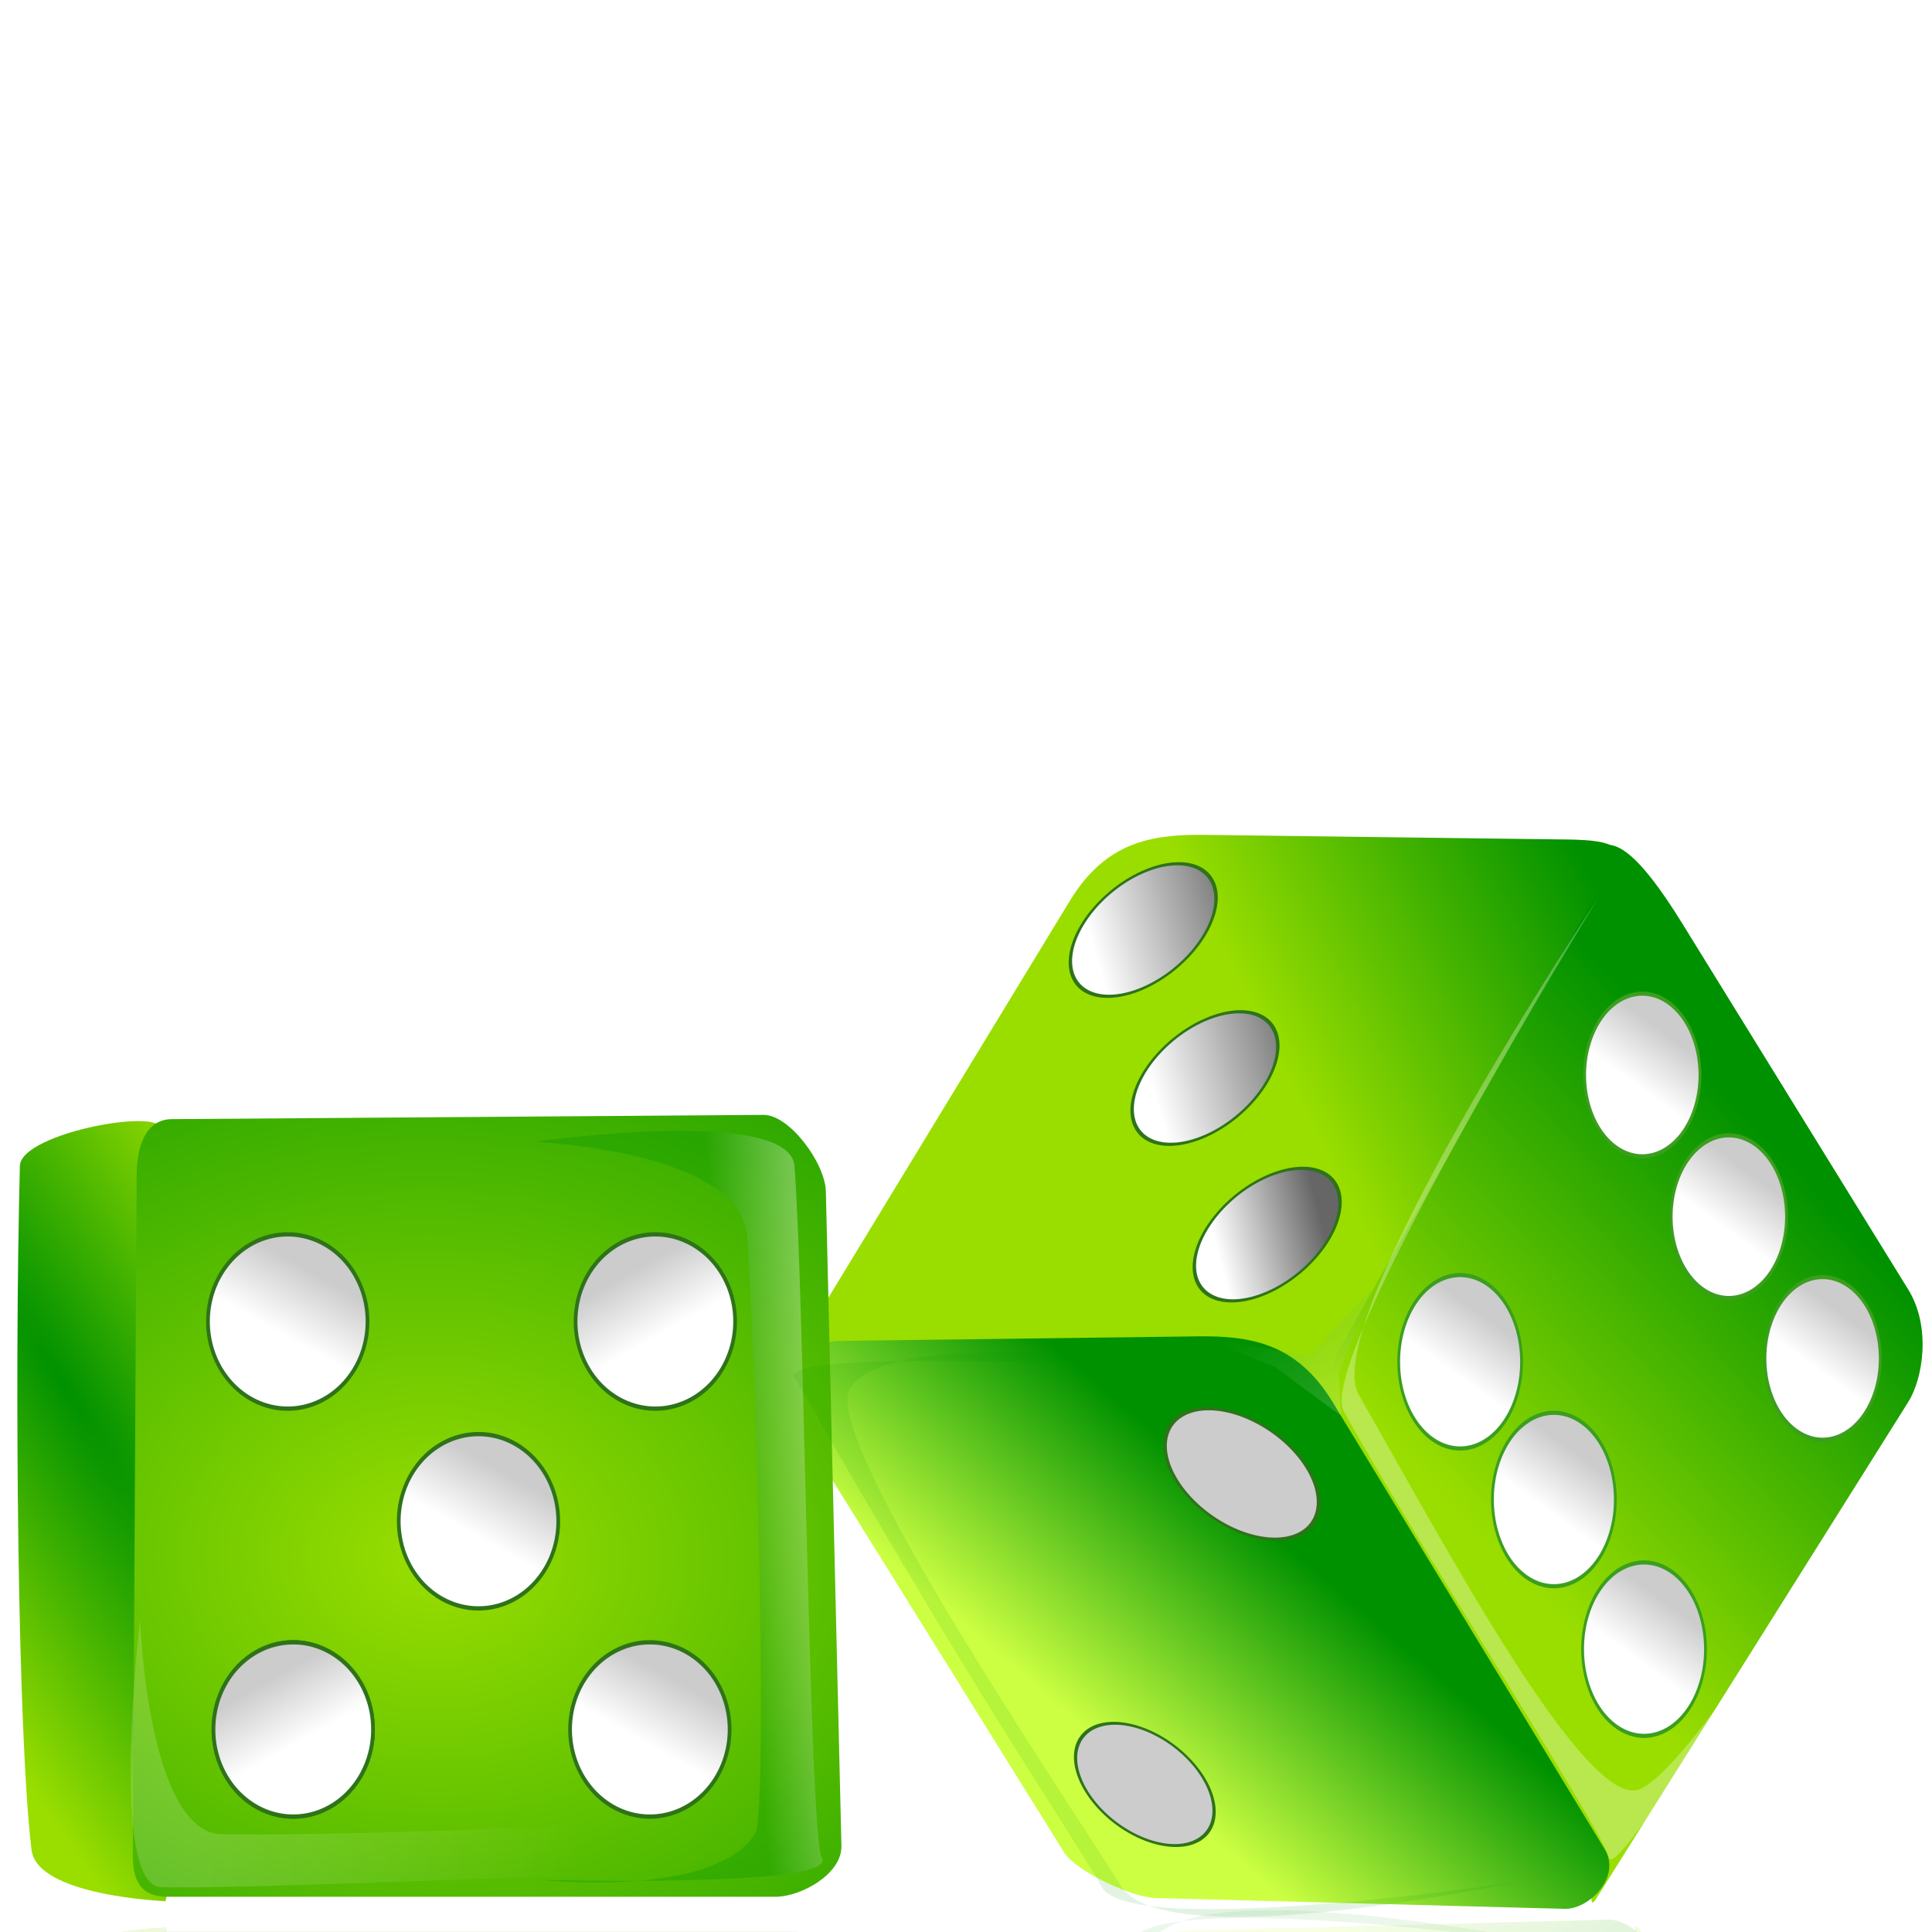 <?xml version="1.0" encoding="UTF-8" standalone="no"?>
<svg
   xmlns:dc="http://purl.org/dc/elements/1.1/"
   xmlns:cc="http://creativecommons.org/ns#"
   xmlns:rdf="http://www.w3.org/1999/02/22-rdf-syntax-ns#"
   xmlns:svg="http://www.w3.org/2000/svg"
   xmlns="http://www.w3.org/2000/svg"
   xmlns:xlink="http://www.w3.org/1999/xlink"
   id="svg4662"
   version="1.1"
   viewBox="0 0 256 256">
  <defs
     id="defs4544">
    <filter
       id="l">
      <feGaussianBlur
         id="feGaussianBlur4481"
         stdDeviation=".408" />
    </filter>
    <filter
       id="k">
      <feGaussianBlur
         id="feGaussianBlur4484"
         stdDeviation="1.711" />
    </filter>
    <filter
       id="j">
      <feGaussianBlur
         id="feGaussianBlur4487"
         stdDeviation="3.809" />
    </filter>
    <filter
       id="aa">
      <feGaussianBlur
         id="feGaussianBlur4490"
         stdDeviation="2.591" />
    </filter>
    <linearGradient
       id="c">
      <stop
         id="stop4493"
         offset="0"
         stop-color="#fff" />
      <stop
         id="stop4495"
         offset="1"
         stop-color="#009100" />
    </linearGradient>
    <linearGradient
       id="h">
      <stop
         id="stop4498"
         offset="0"
         stop-color="#fff" />
      <stop
         id="stop4500"
         offset="1"
         stop-color="#666" />
    </linearGradient>
    <linearGradient
       id="d">
      <stop
         id="stop4503"
         offset="0"
         stop-color="#009100" />
      <stop
         id="stop4505"
         offset="1"
         stop-color="#9ade00" />
    </linearGradient>
    <linearGradient
       id="i">
      <stop
         id="stop4508"
         offset="0"
         stop-color="#ccff42" />
      <stop
         id="stop4510"
         offset="1"
         stop-color="#009100" />
    </linearGradient>
    <linearGradient
       id="e">
      <stop
         id="stop4513"
         offset="0"
         stop-color="#9ade00" />
      <stop
         id="stop4515"
         offset="1"
         stop-color="#009100" />
    </linearGradient>
    <linearGradient
       gradientUnits="userSpaceOnUse"
       y2="406.65"
       y1="404.51"
       x2="310"
       x1="240.71"
       id="g">
      <stop
         id="stop4518"
         offset="0"
         stop-color="#fff" />
      <stop
         id="stop4520"
         offset="1"
         stop-opacity="0"
         stop-color="#fff" />
    </linearGradient>
    <linearGradient
       gradientUnits="userSpaceOnUse"
       y2="301.94"
       y1="291.49"
       x2="629.63"
       x1="634.76"
       id="a">
      <stop
         id="stop4523"
         offset="0"
         stop-color="#ccc" />
      <stop
         id="stop4525"
         offset="1"
         stop-color="#fff" />
    </linearGradient>
    <linearGradient
       xlink:href="#d"
       gradientUnits="userSpaceOnUse"
       y2="903.34"
       y1="867.81"
       x2="194.9"
       x1="229.54"
       id="z" />
    <linearGradient
       xlink:href="#e"
       gradientUnits="userSpaceOnUse"
       y2="837.71"
       y1="856.11"
       x2="206.59"
       x1="173.19"
       id="y" />
    <linearGradient
       xlink:href="#i"
       gradientUnits="userSpaceOnUse"
       y2="892.05"
       y1="913.79"
       x2="158.58"
       x1="141.47"
       id="x" />
    <linearGradient
       xlink:href="#c"
       gradientUnits="userSpaceOnUse"
       y2="880.77"
       y1="891.43"
       x2="173.92"
       x1="180.5"
       id="w" />
    <linearGradient
       xlink:href="#c"
       gradientUnits="userSpaceOnUse"
       y2="900"
       y1="899.16"
       x2="115.59"
       x1="124.35"
       id="v" />
    <linearGradient
       xlink:href="#h"
       gradientUnits="userSpaceOnUse"
       y2="306.24"
       y1="300.6"
       x2="610.19"
       x1="640.23"
       id="b" />
    <linearGradient
       xlink:href="#h"
       gradientUnits="userSpaceOnUse"
       y2="304.7"
       y1="300.6"
       x2="620.32"
       x1="640.23"
       id="f" />
    <linearGradient
       xlink:href="#d"
       gradientUnits="userSpaceOnUse"
       gradientTransform="matrix(1,0,0,-1.055,2.02,846.87)"
       y2="351.65"
       y1="290.93"
       x2="474.29"
       x1="533.57"
       id="u" />
    <linearGradient
       xlink:href="#e"
       gradientUnits="userSpaceOnUse"
       gradientTransform="matrix(1,0,0,-1.055,2.02,846.87)"
       y2="239.51"
       y1="270.93"
       x2="494.29"
       x1="437.14"
       id="t" />
    <linearGradient
       xlink:href="#i"
       gradientUnits="userSpaceOnUse"
       gradientTransform="matrix(1,0,0,-1.055,2.02,846.87)"
       y2="332.36"
       y1="369.51"
       x2="412.14"
       x1="382.86"
       id="s" />
    <linearGradient
       xlink:href="#c"
       gradientUnits="userSpaceOnUse"
       gradientTransform="matrix(1,0,0,-1.055,2.02,846.87)"
       y2="313.08"
       y1="331.29"
       x2="438.39"
       x1="449.64"
       id="r" />
    <linearGradient
       xlink:href="#c"
       gradientUnits="userSpaceOnUse"
       gradientTransform="matrix(1,0,0,-1.055,2.02,846.87)"
       y2="345.93"
       y1="344.51"
       x2="338.57"
       x1="353.57"
       id="q" />
    <radialGradient
       xlink:href="#d"
       gradientUnits="userSpaceOnUse"
       gradientTransform="matrix(2.858,6.626,5.484,5.538,-1466.1,185.55)"
       r="13.438"
       cy="389.67"
       cx="-219.55"
       id="p" />
    <radialGradient
       xlink:href="#e"
       gradientUnits="userSpaceOnUse"
       gradientTransform="matrix(0.019,-1.114,1.532,0.026,-467.5,1211.7)"
       r="66.429"
       cy="355.93"
       cx="282.86"
       id="o" />
    <radialGradient
       xlink:href="#d"
       gradientUnits="userSpaceOnUse"
       gradientTransform="matrix(4.89,-11.942,9.384,-9.981,-2366,1769.7)"
       r="13.438"
       cy="389.67"
       cx="-219.55"
       id="n" />
    <radialGradient
       xlink:href="#e"
       gradientUnits="userSpaceOnUse"
       gradientTransform="matrix(0.033,2.009,2.621,-0.047,-657.19,-79.87)"
       r="66.429"
       cy="355.93"
       cx="282.86"
       id="m" />
    <linearGradient
       y2="406.65"
       x2="310"
       y1="404.51"
       x1="240.71"
       gradientUnits="userSpaceOnUse"
       id="linearGradient4668"
       xlink:href="#g" />
    <linearGradient
       y2="301.94"
       x2="629.63"
       y1="291.49"
       x1="634.76"
       gradientUnits="userSpaceOnUse"
       id="linearGradient4670"
       xlink:href="#a" />
    <linearGradient
       y2="301.94"
       x2="629.63"
       y1="291.49"
       x1="634.76"
       gradientUnits="userSpaceOnUse"
       id="linearGradient4672"
       xlink:href="#a" />
    <linearGradient
       y2="301.94"
       x2="629.63"
       y1="291.49"
       x1="634.76"
       gradientUnits="userSpaceOnUse"
       id="linearGradient4674"
       xlink:href="#a" />
    <linearGradient
       y2="301.94"
       x2="629.63"
       y1="291.49"
       x1="634.76"
       gradientUnits="userSpaceOnUse"
       id="linearGradient4676"
       xlink:href="#a" />
    <linearGradient
       y2="301.94"
       x2="629.63"
       y1="291.49"
       x1="634.76"
       gradientUnits="userSpaceOnUse"
       id="linearGradient4678"
       xlink:href="#a" />
    <linearGradient
       y2="301.94"
       x2="629.63"
       y1="291.49"
       x1="634.76"
       gradientUnits="userSpaceOnUse"
       id="linearGradient4680"
       xlink:href="#a" />
    <linearGradient
       y2="306.24"
       x2="610.19"
       y1="300.6"
       x1="640.23"
       gradientUnits="userSpaceOnUse"
       id="linearGradient4682"
       xlink:href="#h" />
    <linearGradient
       y2="306.24"
       x2="610.19"
       y1="300.6"
       x1="640.23"
       gradientUnits="userSpaceOnUse"
       id="linearGradient4684"
       xlink:href="#h" />
    <linearGradient
       y2="304.7"
       x2="620.32"
       y1="300.6"
       x1="640.23"
       gradientUnits="userSpaceOnUse"
       id="linearGradient4686"
       xlink:href="#h" />
    <linearGradient
       y2="301.94"
       x2="629.63"
       y1="291.49"
       x1="634.76"
       gradientUnits="userSpaceOnUse"
       id="linearGradient4688"
       xlink:href="#a" />
    <linearGradient
       y2="301.94"
       x2="629.63"
       y1="291.49"
       x1="634.76"
       gradientUnits="userSpaceOnUse"
       id="linearGradient4690"
       xlink:href="#a" />
    <linearGradient
       y2="301.94"
       x2="629.63"
       y1="291.49"
       x1="634.76"
       gradientUnits="userSpaceOnUse"
       id="linearGradient4692"
       xlink:href="#a" />
    <linearGradient
       y2="301.94"
       x2="629.63"
       y1="291.49"
       x1="634.76"
       gradientUnits="userSpaceOnUse"
       id="linearGradient4694"
       xlink:href="#a" />
    <linearGradient
       y2="301.94"
       x2="629.63"
       y1="291.49"
       x1="634.76"
       gradientUnits="userSpaceOnUse"
       id="linearGradient4696"
       xlink:href="#a" />
    <linearGradient
       y2="301.94"
       x2="629.63"
       y1="291.49"
       x1="634.76"
       gradientUnits="userSpaceOnUse"
       id="linearGradient4698"
       xlink:href="#a" />
    <linearGradient
       y2="406.65"
       x2="310"
       y1="404.51"
       x1="240.71"
       gradientUnits="userSpaceOnUse"
       id="linearGradient4700"
       xlink:href="#g" />
    <linearGradient
       y2="301.94"
       x2="629.63"
       y1="291.49"
       x1="634.76"
       gradientUnits="userSpaceOnUse"
       id="linearGradient4702"
       xlink:href="#a" />
    <linearGradient
       y2="301.94"
       x2="629.63"
       y1="291.49"
       x1="634.76"
       gradientUnits="userSpaceOnUse"
       id="linearGradient4704"
       xlink:href="#a" />
    <linearGradient
       y2="301.94"
       x2="629.63"
       y1="291.49"
       x1="634.76"
       gradientUnits="userSpaceOnUse"
       id="linearGradient4706"
       xlink:href="#a" />
    <linearGradient
       y2="301.94"
       x2="629.63"
       y1="291.49"
       x1="634.76"
       gradientUnits="userSpaceOnUse"
       id="linearGradient4708"
       xlink:href="#a" />
    <linearGradient
       y2="301.94"
       x2="629.63"
       y1="291.49"
       x1="634.76"
       gradientUnits="userSpaceOnUse"
       id="linearGradient4710"
       xlink:href="#a" />
    <linearGradient
       y2="301.94"
       x2="629.63"
       y1="291.49"
       x1="634.76"
       gradientUnits="userSpaceOnUse"
       id="linearGradient4712"
       xlink:href="#a" />
    <linearGradient
       y2="306.24"
       x2="610.19"
       y1="300.6"
       x1="640.23"
       gradientUnits="userSpaceOnUse"
       id="linearGradient4714"
       xlink:href="#h" />
    <linearGradient
       y2="301.94"
       x2="629.63"
       y1="291.49"
       x1="634.76"
       gradientUnits="userSpaceOnUse"
       id="linearGradient4716"
       xlink:href="#a" />
    <linearGradient
       y2="301.94"
       x2="629.63"
       y1="291.49"
       x1="634.76"
       gradientUnits="userSpaceOnUse"
       id="linearGradient4718"
       xlink:href="#a" />
    <linearGradient
       y2="301.94"
       x2="629.63"
       y1="291.49"
       x1="634.76"
       gradientUnits="userSpaceOnUse"
       id="linearGradient4720"
       xlink:href="#a" />
    <linearGradient
       y2="301.94"
       x2="629.63"
       y1="291.49"
       x1="634.76"
       gradientUnits="userSpaceOnUse"
       id="linearGradient4722"
       xlink:href="#a" />
    <linearGradient
       y2="301.94"
       x2="629.63"
       y1="291.49"
       x1="634.76"
       gradientUnits="userSpaceOnUse"
       id="linearGradient4724"
       xlink:href="#a" />
    <linearGradient
       y2="301.94"
       x2="629.63"
       y1="291.49"
       x1="634.76"
       gradientUnits="userSpaceOnUse"
       id="linearGradient4726"
       xlink:href="#a" />
  </defs>
  <g
     id="g4660"
     transform="matrix(1.236,0,0,1.347,-45.303,-1013.886)">
    <path
       style="fill:url(#p)"
       id="path4546"
       d="m 38.784,867.39 c 0.092,-3.333 16.393,-5.961 15.027,-3.344 -1.603,3.072 2.193,77.963 0.417,75.661 0,0 -13.587,-0.501 -14.192,-5.016 -1.5,-11.191 -1.84,-46.023 -1.252,-67.301 z" />
    <path
       style="fill:url(#z)"
       id="path4548"
       d="m 179.45,880.54 23.793,-36.637 c 3.476,-5.353 3.904,-15.008 13.775,-0.337 l 24.21,35.986 c 2.478,3.683 1.575,8.761 0,11.062 l -33.393,48.77 c -1.575,2.3 0.789,-4.526 -0.835,-6.779 l -29.219,-40.548 c -1.624,-2.253 0.153,-9.18 1.67,-11.516 z" />
    <path
       style="fill:url(#y)"
       id="path4550"
       d="m 204.49,835.28 -38.587,-0.453 c -5.815,-0.068 -10.697,0.666 -14.573,6.511 l -29.112,43.906 c -1.869,2.818 1.726,5.931 4.244,5.898 l 50.176,-0.647 c 2.518,-0.033 2.364,-3.038 3.494,-4.878 l 29.692,-48.354 c 1.13,-1.84 -2.796,-1.955 -5.334,-1.985 z" />
    <path
       style="fill:url(#x)"
       id="path4552"
       d="m 126.39,884.61 38.587,-0.453 c 5.815,-0.068 10.697,0.666 14.573,6.512 l 29.112,43.906 c 1.869,2.818 -1.727,5.959 -4.244,5.898 l -43.915,-1.064 c -2.517,-0.061 -8.543,-2.673 -9.755,-4.46 l -30.527,-45.01 c -1.212,-1.787 3.631,-5.299 6.169,-5.329 z" />
    <path
       style="opacity:0.146;fill:url(#w)"
       id="path4554"
       d="m 164.84,884.11 8.453,3.031 7.096,4.807 -0.209,-4.18 3.652,-8.36 -6.887,6.688 z" />
    <path
       style="fill:url(#o)"
       id="path4556"
       d="m 55.063,862.79 63.447,-0.418 c 2.775,-0.019 6.607,4.746 6.679,7.524 l 1.67,64.375 c 0.072,2.778 -4.321,5.016 -7.096,5.016 h -65.117 c -2.775,0 -3.774,-1.401 -3.757,-4.18 l 0.417,-66.883 c 0.018,-2.779 0.982,-5.416 3.757,-5.434 z" />
    <path
       style="opacity:0.302;fill:url(#v)"
       id="path4558"
       d="m 93.895,865.02 c 0,0 27.418,-3.608 27.932,2.389 1.044,12.198 1.562,65.85 2.933,68.053 1.862,2.991 -30.409,2.15 -30.409,2.15 0,0 18.892,1.914 23.254,-4.539 1.359,-2.011 0.236,-43.919 -0.856,-58.706 -0.629,-8.512 -22.853,-9.346 -22.853,-9.346 z" />
    <path
       style="opacity:0.41;fill:url(#linearGradient4668);filter:url(#l)"
       id="path4560"
       d="m 229.35,366.62 c 0,0 -5.817,44.735 3.851,44.987 19.664,0.512 106.16,-3.834 109.71,-1.827 4.822,2.725 3.466,-49.436 3.466,-49.436 0,0 3.085,30.399 -7.317,38.084 -3.241,2.395 -70.804,4.624 -94.642,4.285 -13.723,-0.195 -15.067,-36.093 -15.067,-36.093 z"
       transform="matrix(0.584,0,0,0.585,-82.267,697.55)" />
    <path
       style="opacity:0.302;fill:#ffffff"
       id="path4562"
       d="m 207.95,841.09 c 0,0 -30.298,45.23 -27.247,50.416 6.309,10.723 27.86,41.399 28.446,43.927 0.796,3.433 32.83,-45.408 32.83,-45.408 0,0 -22.311,35.57 -29.457,38.652 -5.72,2.467 -21.368,-24.619 -30.202,-38.774 -4.517,-7.238 25.631,-48.813 25.631,-48.813 z" />
    <path
       style="opacity:0.078;fill:#009100;filter:url(#k)"
       id="path4564"
       d="m 496.07,407.57 c 0,0 -95.526,9.443 -99.027,-0.227 -7.121,-19.67 -45.996,-75.229 -49.237,-78.257 -4.4,-4.112 98.162,-4.484 98.162,-4.484 0,0 -85.926,-13.04 -90.279,-0.456 -1.389,4.014 32.339,59.933 42.386,78.75 6.869,12.866 97.995,4.674 97.995,4.674 z"
       transform="matrix(0.587,0,0,-0.544,-82.765,1061.4)" />
    <path
       style="fill:url(#linearGradient4670);stroke:#2e731a;stroke-width:0.7;stroke-linecap:round"
       id="path4566"
       d="m 645,299.51 a 15,14.286 0 1 1 -30,0 15,14.286 0 1 1 30,0 z"
       transform="matrix(0.57,0,0,0.6,-291.6,702.99)" />
    <path
       style="fill:url(#linearGradient4672);stroke:#2e731a;stroke-width:0.7;stroke-linecap:round"
       id="path4568"
       d="m 645,299.51 a 15,14.286 0 1 1 -30,0 15,14.286 0 1 1 30,0 z"
       transform="matrix(0.57,0,0,0.6,-271.15,722.64)" />
    <path
       style="fill:url(#linearGradient4674);stroke:#2e731a;stroke-width:0.7;stroke-linecap:round"
       id="path4570"
       d="m 645,299.51 a 15,14.286 0 1 1 -30,0 15,14.286 0 1 1 30,0 z"
       transform="matrix(0.57,0,0,0.6,-252.78,743.12)" />
    <path
       style="fill:url(#linearGradient4676);stroke:#2e731a;stroke-width:0.7;stroke-linecap:round"
       id="path4572"
       d="m 645,299.51 a 15,14.286 0 1 1 -30,0 15,14.286 0 1 1 30,0 z"
       transform="matrix(-0.57,0,0,0.6,466.01,702.99)" />
    <path
       style="fill:url(#linearGradient4678);stroke:#2e731a;stroke-width:0.7;stroke-linecap:round"
       id="path4574"
       d="m 645,299.51 a 15,14.286 0 1 1 -30,0 15,14.286 0 1 1 30,0 z"
       transform="matrix(-0.57,0,0,0.6,427.19,743.12)" />
    <path
       style="fill:url(#linearGradient4680);stroke:#2e731a;stroke-width:0.7;stroke-linecap:round"
       id="path4576"
       d="m 645,299.51 a 15,14.286 0 1 1 -30,0 15,14.286 0 1 1 30,0 z"
       transform="matrix(-0.57,0,0,0.6,427.19,743.12)" />
    <path
       style="fill:url(#linearGradient4682);stroke:#2e731a;stroke-width:0.7;stroke-linecap:round"
       id="path4578"
       d="m 645,299.51 a 15,14.286 0 1 1 -30,0 15,14.286 0 1 1 30,0 z"
       transform="matrix(-0.484,0.334,0.201,0.292,403.93,546.31)" />
    <path
       style="fill:url(#linearGradient4684);stroke:#2e731a;stroke-width:0.7;stroke-linecap:round"
       id="path4580"
       d="m 645,299.51 a 15,14.286 0 1 1 -30,0 15,14.286 0 1 1 30,0 z"
       transform="matrix(-0.484,0.334,0.201,0.292,410.55,560.87)" />
    <path
       style="fill:url(#linearGradient4686);stroke:#2e731a;stroke-width:0.7;stroke-linecap:round"
       id="path4582"
       d="m 645,299.51 a 15,14.286 0 1 1 -30,0 15,14.286 0 1 1 30,0 z"
       transform="matrix(-0.484,0.334,0.201,0.292,417.22,576.27)" />
    <path
       style="fill:#cccccc;stroke:#2e731a;stroke-width:0.7;stroke-linecap:round"
       id="path4584"
       d="m 645,299.51 a 15,14.286 0 1 1 -30,0 15,14.286 0 1 1 30,0 z"
       transform="matrix(0.469,0.282,-0.166,0.299,-86.368,661.02)" />
    <path
       style="fill:#cccccc;stroke:#2e731a;stroke-width:0.7;stroke-linecap:round"
       id="path4586"
       d="m 645,299.51 a 15,14.286 0 1 1 -30,0 15,14.286 0 1 1 30,0 z"
       transform="matrix(0.52,0.301,-0.184,0.319,-102.71,612.52)" />
    <path
       style="fill:url(#linearGradient4688);stroke:#3b9e1f;stroke-width:0.678;stroke-linecap:round"
       id="path4588"
       d="m 645,299.51 a 15,14.286 0 1 1 -30,0 15,14.286 0 1 1 30,0 z"
       transform="matrix(0.439,0,0,0.597,-83.384,707.85)" />
    <path
       style="fill:url(#linearGradient4690);stroke:#3b9e1f;stroke-width:0.678;stroke-linecap:round"
       id="path4590"
       d="m 645,299.51 a 15,14.286 0 1 1 -30,0 15,14.286 0 1 1 30,0 z"
       transform="matrix(0.439,0,0,0.597,-73.332,721.4)" />
    <path
       style="fill:url(#linearGradient4692);stroke:#3b9e1f;stroke-width:0.678;stroke-linecap:round"
       id="path4592"
       d="m 645,299.51 a 15,14.286 0 1 1 -30,0 15,14.286 0 1 1 30,0 z"
       transform="matrix(0.439,0,0,0.597,-63.667,736.12)" />
    <path
       style="fill:url(#linearGradient4694);stroke:#3b9e1f;stroke-width:0.723;stroke-linecap:round"
       id="path4594"
       d="m 645,299.51 a 15,14.286 0 1 1 -30,0 15,14.286 0 1 1 30,0 z"
       transform="matrix(0.412,0,0,0.56,-27.514,718.6)" />
    <path
       style="fill:url(#linearGradient4696);stroke:#3b9e1f;stroke-width:0.723;stroke-linecap:round"
       id="path4596"
       d="m 645,299.51 a 15,14.286 0 1 1 -30,0 15,14.286 0 1 1 30,0 z"
       transform="matrix(0.412,0,0,0.56,-37.566,704.66)" />
    <path
       style="fill:url(#linearGradient4698);stroke:#3b9e1f;stroke-width:0.723;stroke-linecap:round"
       id="path4598"
       d="m 645,299.51 a 15,14.286 0 1 1 -30,0 15,14.286 0 1 1 30,0 z"
       transform="matrix(0.412,0,0,0.56,-46.844,690.72)" />
    <path
       style="opacity:0.332;fill:#009100;filter:url(#j)"
       id="path4600"
       d="m 481.92,410.76 c 0,0 -70.423,9.572 -75.969,0.912 -8.473,-13.231 -22.16,-30.692 -56.488,-85.82 -3.183,-5.112 74.198,-1.536 74.198,-1.536 0,0 -57.319,-7.848 -64.082,3.622 -4.929,8.36 38.496,66.923 49.826,83.468 8.241,12.034 72.516,-0.645 72.516,-0.645 z"
       transform="matrix(0.584,0,0,0.585,-82.267,697.55)" />
    <g
       style="opacity:0.293;filter:url(#aa)"
       id="g4658"
       transform="matrix(0.602,0,0,0.559,-87.542,712.89)">
      <path
         style="opacity:0.498;fill:url(#n)"
         id="path4602"
         d="m 209.16,540.74 c 0.158,6.007 28.051,10.745 25.714,6.027 -2.744,-5.537 3.752,-140.52 0.714,-136.37 0,0 -23.25,0.903 -24.286,9.041 -2.566,20.171 -3.149,82.952 -2.143,121.3 z" />
      <path
         style="opacity:0.498;fill:url(#u)"
         id="path4604"
         d="m 449.88,517.05 40.714,66.035 c 5.948,9.647 6.681,27.05 23.571,0.608 l 41.429,-64.86 c 4.241,-6.639 2.695,-15.791 0,-19.938 l -57.143,-87.903 c -2.695,-4.146 1.35,8.157 -1.429,12.219 l -50,73.083 c -2.779,4.062 0.262,16.546 2.857,20.756 z" />
      <path
         style="opacity:0.498;fill:url(#t)"
         id="path4606"
         d="m 492.73,598.62 -66.03,0.816 c -9.951,0.123 -18.305,-1.2 -24.938,-11.736 l -49.816,-79.137 c -3.198,-5.08 2.954,-10.689 7.262,-10.631 l 85.862,1.165 c 4.309,0.058 4.044,5.475 5.978,8.792 l 50.809,87.153 c 1.933,3.317 -4.785,3.524 -9.127,3.578 z" />
      <path
         style="opacity:0.498;fill:url(#s)"
         id="path4608"
         d="m 359.08,509.72 66.03,0.816 c 9.951,0.123 18.305,-1.2 24.938,-11.736 l 49.816,-79.137 c 3.198,-5.08 -2.955,-10.741 -7.262,-10.631 l -75.148,1.919 c -4.308,0.11 -14.618,4.817 -16.692,8.038 l -52.237,81.126 c -2.074,3.221 6.214,9.551 10.556,9.605 z" />
      <path
         style="opacity:0.498;fill:url(#r)"
         id="path4610"
         d="m 424.88,510.61 14.464,-5.462 12.143,-8.665 -0.357,7.534 6.25,15.069 -11.786,-12.055 z" />
      <path
         style="opacity:0.498;fill:url(#m)"
         id="path4612"
         d="m 237.02,549.03 108.57,0.753 c 4.748,0.033 11.305,-8.555 11.429,-13.562 l 2.857,-116.03 c 0.123,-5.007 -7.394,-9.041 -12.143,-9.041 h -111.43 c -4.749,0 -6.458,2.526 -6.429,7.534 l 0.714,120.55 c 0.03,5.009 1.68,9.762 6.429,9.795 z" />
      <path
         style="opacity:0.498;fill:url(#q)"
         id="path4614"
         d="m 303.47,545.03 c 0,0 46.918,6.503 47.797,-4.305 1.787,-21.985 2.672,-118.69 5.018,-122.66 3.186,-5.391 -52.037,-3.875 -52.037,-3.875 0,0 32.328,-3.45 39.792,8.181 2.326,3.624 0.403,79.16 -1.465,105.81 -1.076,15.343 -39.106,16.845 -39.106,16.845 z" />
      <path
         style="opacity:0.498;fill:url(#linearGradient4700);filter:url(#l)"
         id="path4616"
         d="m 229.35,366.62 c 0,0 -5.817,44.735 3.851,44.987 19.664,0.512 106.16,-3.834 109.71,-1.827 4.822,2.725 3.466,-49.436 3.466,-49.436 0,0 3.085,30.399 -7.317,38.084 -3.241,2.395 -70.804,4.624 -94.642,4.285 -13.723,-0.195 -15.067,-36.093 -15.067,-36.093 z"
         transform="matrix(1,0,0,-1.055,2.02,846.87)" />
      <path
         style="opacity:0.498;fill:#ffffff"
         id="path4618"
         d="m 498.64,588.14 c 0,0 -51.846,-81.523 -46.626,-90.869 10.796,-19.328 47.675,-74.617 48.677,-79.174 1.361,-6.188 56.179,81.843 56.179,81.843 0,0 -38.178,-64.111 -50.407,-69.666 -9.788,-4.446 -36.565,44.373 -51.682,69.886 -7.73,13.046 43.86,87.98 43.86,87.98 z" />
      <path
         style="opacity:0.498;fill:#009100;filter:url(#k)"
         id="path4620"
         d="m 496.07,407.57 c 0,0 -95.526,9.443 -99.027,-0.227 -7.121,-19.67 -45.996,-75.229 -49.237,-78.257 -4.4,-4.112 98.162,-4.484 98.162,-4.484 0,0 -85.926,-13.04 -90.279,-0.456 -1.389,4.014 32.339,59.933 42.386,78.75 6.869,12.866 97.995,4.674 97.995,4.674 z"
         transform="matrix(1.005,0,0,0.98,1.168,191.05)" />
      <path
         style="opacity:0.498;fill:url(#linearGradient4702);stroke:#2e731a;stroke-width:0.7;stroke-linecap:round"
         id="path4622"
         d="m 645,299.51 c 0,7.89 -6.716,14.286 -15,14.286 -8.284,0 -15,-6.396 -15,-14.286 0,-7.89 6.716,-14.286 15,-14.286 8.284,0 15,6.396 15,14.286 z"
         transform="matrix(0.976,0,0,-1.081,-356.19,837.06)" />
      <path
         style="opacity:0.498;fill:url(#linearGradient4704);stroke:#2e731a;stroke-width:0.7;stroke-linecap:round"
         id="path4624"
         d="m 645,299.51 c 0,7.89 -6.716,14.286 -15,14.286 -8.284,0 -15,-6.396 -15,-14.286 0,-7.89 6.716,-14.286 15,-14.286 8.284,0 15,6.396 15,14.286 z"
         transform="matrix(0.976,0,0,-1.081,-321.19,801.65)" />
      <path
         style="opacity:0.498;fill:url(#linearGradient4706);stroke:#2e731a;stroke-width:0.7;stroke-linecap:round"
         id="path4626"
         d="m 645,299.51 c 0,7.89 -6.716,14.286 -15,14.286 -8.284,0 -15,-6.396 -15,-14.286 0,-7.89 6.716,-14.286 15,-14.286 8.284,0 15,6.396 15,14.286 z"
         transform="matrix(0.976,0,0,-1.081,-289.77,764.73)" />
      <path
         style="opacity:0.498;fill:url(#linearGradient4708);stroke:#2e731a;stroke-width:0.7;stroke-linecap:round"
         id="path4628"
         d="m 645,299.51 c 0,7.89 -6.716,14.286 -15,14.286 -8.284,0 -15,-6.396 -15,-14.286 0,-7.89 6.716,-14.286 15,-14.286 8.284,0 15,6.396 15,14.286 z"
         transform="matrix(-0.976,0,0,-1.081,940.23,837.06)" />
      <path
         style="opacity:0.498;fill:url(#linearGradient4710);stroke:#2e731a;stroke-width:0.7;stroke-linecap:round"
         id="path4630"
         d="m 645,299.51 c 0,7.89 -6.716,14.286 -15,14.286 -8.284,0 -15,-6.396 -15,-14.286 0,-7.89 6.716,-14.286 15,-14.286 8.284,0 15,6.396 15,14.286 z"
         transform="matrix(-0.976,0,0,-1.081,873.81,764.73)" />
      <path
         style="opacity:0.498;fill:url(#linearGradient4712);stroke:#2e731a;stroke-width:0.7;stroke-linecap:round"
         id="path4632"
         d="m 645,299.51 c 0,7.89 -6.716,14.286 -15,14.286 -8.284,0 -15,-6.396 -15,-14.286 0,-7.89 6.716,-14.286 15,-14.286 8.284,0 15,6.396 15,14.286 z"
         transform="matrix(-0.976,0,0,-1.081,873.81,764.73)" />
      <path
         style="opacity:0.498;fill:url(#linearGradient4714);stroke:#2e731a;stroke-width:0.7;stroke-linecap:round"
         id="path4634"
         d="m 645,299.51 c 0,7.89 -6.716,14.286 -15,14.286 -8.284,0 -15,-6.396 -15,-14.286 0,-7.89 6.716,-14.286 15,-14.286 8.284,0 15,6.396 15,14.286 z"
         transform="matrix(-0.827,-0.602,0.344,-0.526,834.01,1119.5)" />
      <path
         style="opacity:0.498;fill:url(#b);stroke:#2e731a;stroke-width:0.7;stroke-linecap:round"
         id="path4636"
         d="m 645,299.51 c 0,7.89 -6.716,14.286 -15,14.286 -8.284,0 -15,-6.396 -15,-14.286 0,-7.89 6.716,-14.286 15,-14.286 8.284,0 15,6.396 15,14.286 z"
         transform="matrix(-0.827,-0.602,0.344,-0.526,845.32,1093.2)" />
      <path
         style="opacity:0.498;fill:url(#f);stroke:#2e731a;stroke-width:0.7;stroke-linecap:round"
         id="path4638"
         d="m 645,299.51 c 0,7.89 -6.716,14.286 -15,14.286 -8.284,0 -15,-6.396 -15,-14.286 0,-7.89 6.716,-14.286 15,-14.286 8.284,0 15,6.396 15,14.286 z"
         transform="matrix(-0.827,-0.602,0.344,-0.526,856.75,1065.5)" />
      <path
         style="opacity:0.498;fill:#cccccc;stroke:#2e731a;stroke-width:0.7;stroke-linecap:round"
         id="path4640"
         d="m 645,299.51 c 0,7.89 -6.716,14.286 -15,14.286 -8.284,0 -15,-6.396 -15,-14.286 0,-7.89 6.716,-14.286 15,-14.286 8.284,0 15,6.396 15,14.286 z"
         transform="matrix(0.802,-0.508,-0.283,-0.539,-4.996,912.71)" />
      <path
         style="opacity:0.498;fill:#cccccc;stroke:#2e731a;stroke-width:0.7;stroke-linecap:round"
         id="path4642"
         d="m 645,299.51 c 0,7.89 -6.716,14.286 -15,14.286 -8.284,0 -15,-6.396 -15,-14.286 0,-7.89 6.716,-14.286 15,-14.286 8.284,0 15,6.396 15,14.286 z"
         transform="matrix(0.891,-0.542,-0.315,-0.575,-32.956,1000.1)" />
      <path
         style="opacity:0.498;fill:url(#linearGradient4716);stroke:#3b9e1f;stroke-width:0.678;stroke-linecap:round"
         id="path4644"
         d="m 645,299.51 c 0,7.89 -6.716,14.286 -15,14.286 -8.284,0 -15,-6.396 -15,-14.286 0,-7.89 6.716,-14.286 15,-14.286 8.284,0 15,6.396 15,14.286 z"
         transform="matrix(0.751,0,0,-1.076,0.11,828.29)" />
      <path
         style="opacity:0.498;fill:url(#linearGradient4718);stroke:#3b9e1f;stroke-width:0.678;stroke-linecap:round"
         id="path4646"
         d="m 645,299.51 c 0,7.89 -6.716,14.286 -15,14.286 -8.284,0 -15,-6.396 -15,-14.286 0,-7.89 6.716,-14.286 15,-14.286 8.284,0 15,6.396 15,14.286 z"
         transform="matrix(0.751,0,0,-1.076,17.31,803.87)" />
      <path
         style="opacity:0.498;fill:url(#linearGradient4720);stroke:#3b9e1f;stroke-width:0.678;stroke-linecap:round"
         id="path4648"
         d="m 645,299.51 c 0,7.89 -6.716,14.286 -15,14.286 -8.284,0 -15,-6.396 -15,-14.286 0,-7.89 6.716,-14.286 15,-14.286 8.284,0 15,6.396 15,14.286 z"
         transform="matrix(0.751,0,0,-1.076,33.848,777.35)" />
      <path
         style="opacity:0.498;fill:url(#linearGradient4722);stroke:#3b9e1f;stroke-width:0.723;stroke-linecap:round"
         id="path4650"
         d="m 645,299.51 c 0,7.89 -6.716,14.286 -15,14.286 -8.284,0 -15,-6.396 -15,-14.286 0,-7.89 6.716,-14.286 15,-14.286 8.284,0 15,6.396 15,14.286 z"
         transform="matrix(0.704,0,0,-1.009,95.713,808.93)" />
      <path
         style="opacity:0.498;fill:url(#linearGradient4724);stroke:#3b9e1f;stroke-width:0.723;stroke-linecap:round"
         id="path4652"
         d="m 645,299.51 c 0,7.89 -6.716,14.286 -15,14.286 -8.284,0 -15,-6.396 -15,-14.286 0,-7.89 6.716,-14.286 15,-14.286 8.284,0 15,6.396 15,14.286 z"
         transform="matrix(0.704,0,0,-1.009,78.513,834.05)" />
      <path
         style="opacity:0.498;fill:url(#linearGradient4726);stroke:#3b9e1f;stroke-width:0.723;stroke-linecap:round"
         id="path4654"
         d="m 645,299.51 c 0,7.89 -6.716,14.286 -15,14.286 -8.284,0 -15,-6.396 -15,-14.286 0,-7.89 6.716,-14.286 15,-14.286 8.284,0 15,6.396 15,14.286 z"
         transform="matrix(0.704,0,0,-1.009,62.636,859.17)" />
      <path
         style="opacity:0.498;fill:#009100;filter:url(#j)"
         id="path4656"
         d="m 481.92,410.76 c 0,0 -70.423,9.572 -75.969,0.912 -8.473,-13.231 -22.16,-30.692 -56.488,-85.82 -3.183,-5.112 74.198,-1.536 74.198,-1.536 0,0 -57.319,-7.848 -64.082,3.622 -4.929,8.36 38.496,66.923 49.826,83.468 8.241,12.034 72.516,-0.645 72.516,-0.645 z"
         transform="matrix(1,0,0,-1.055,2.02,846.87)" />
    </g>
  </g>
</svg>
